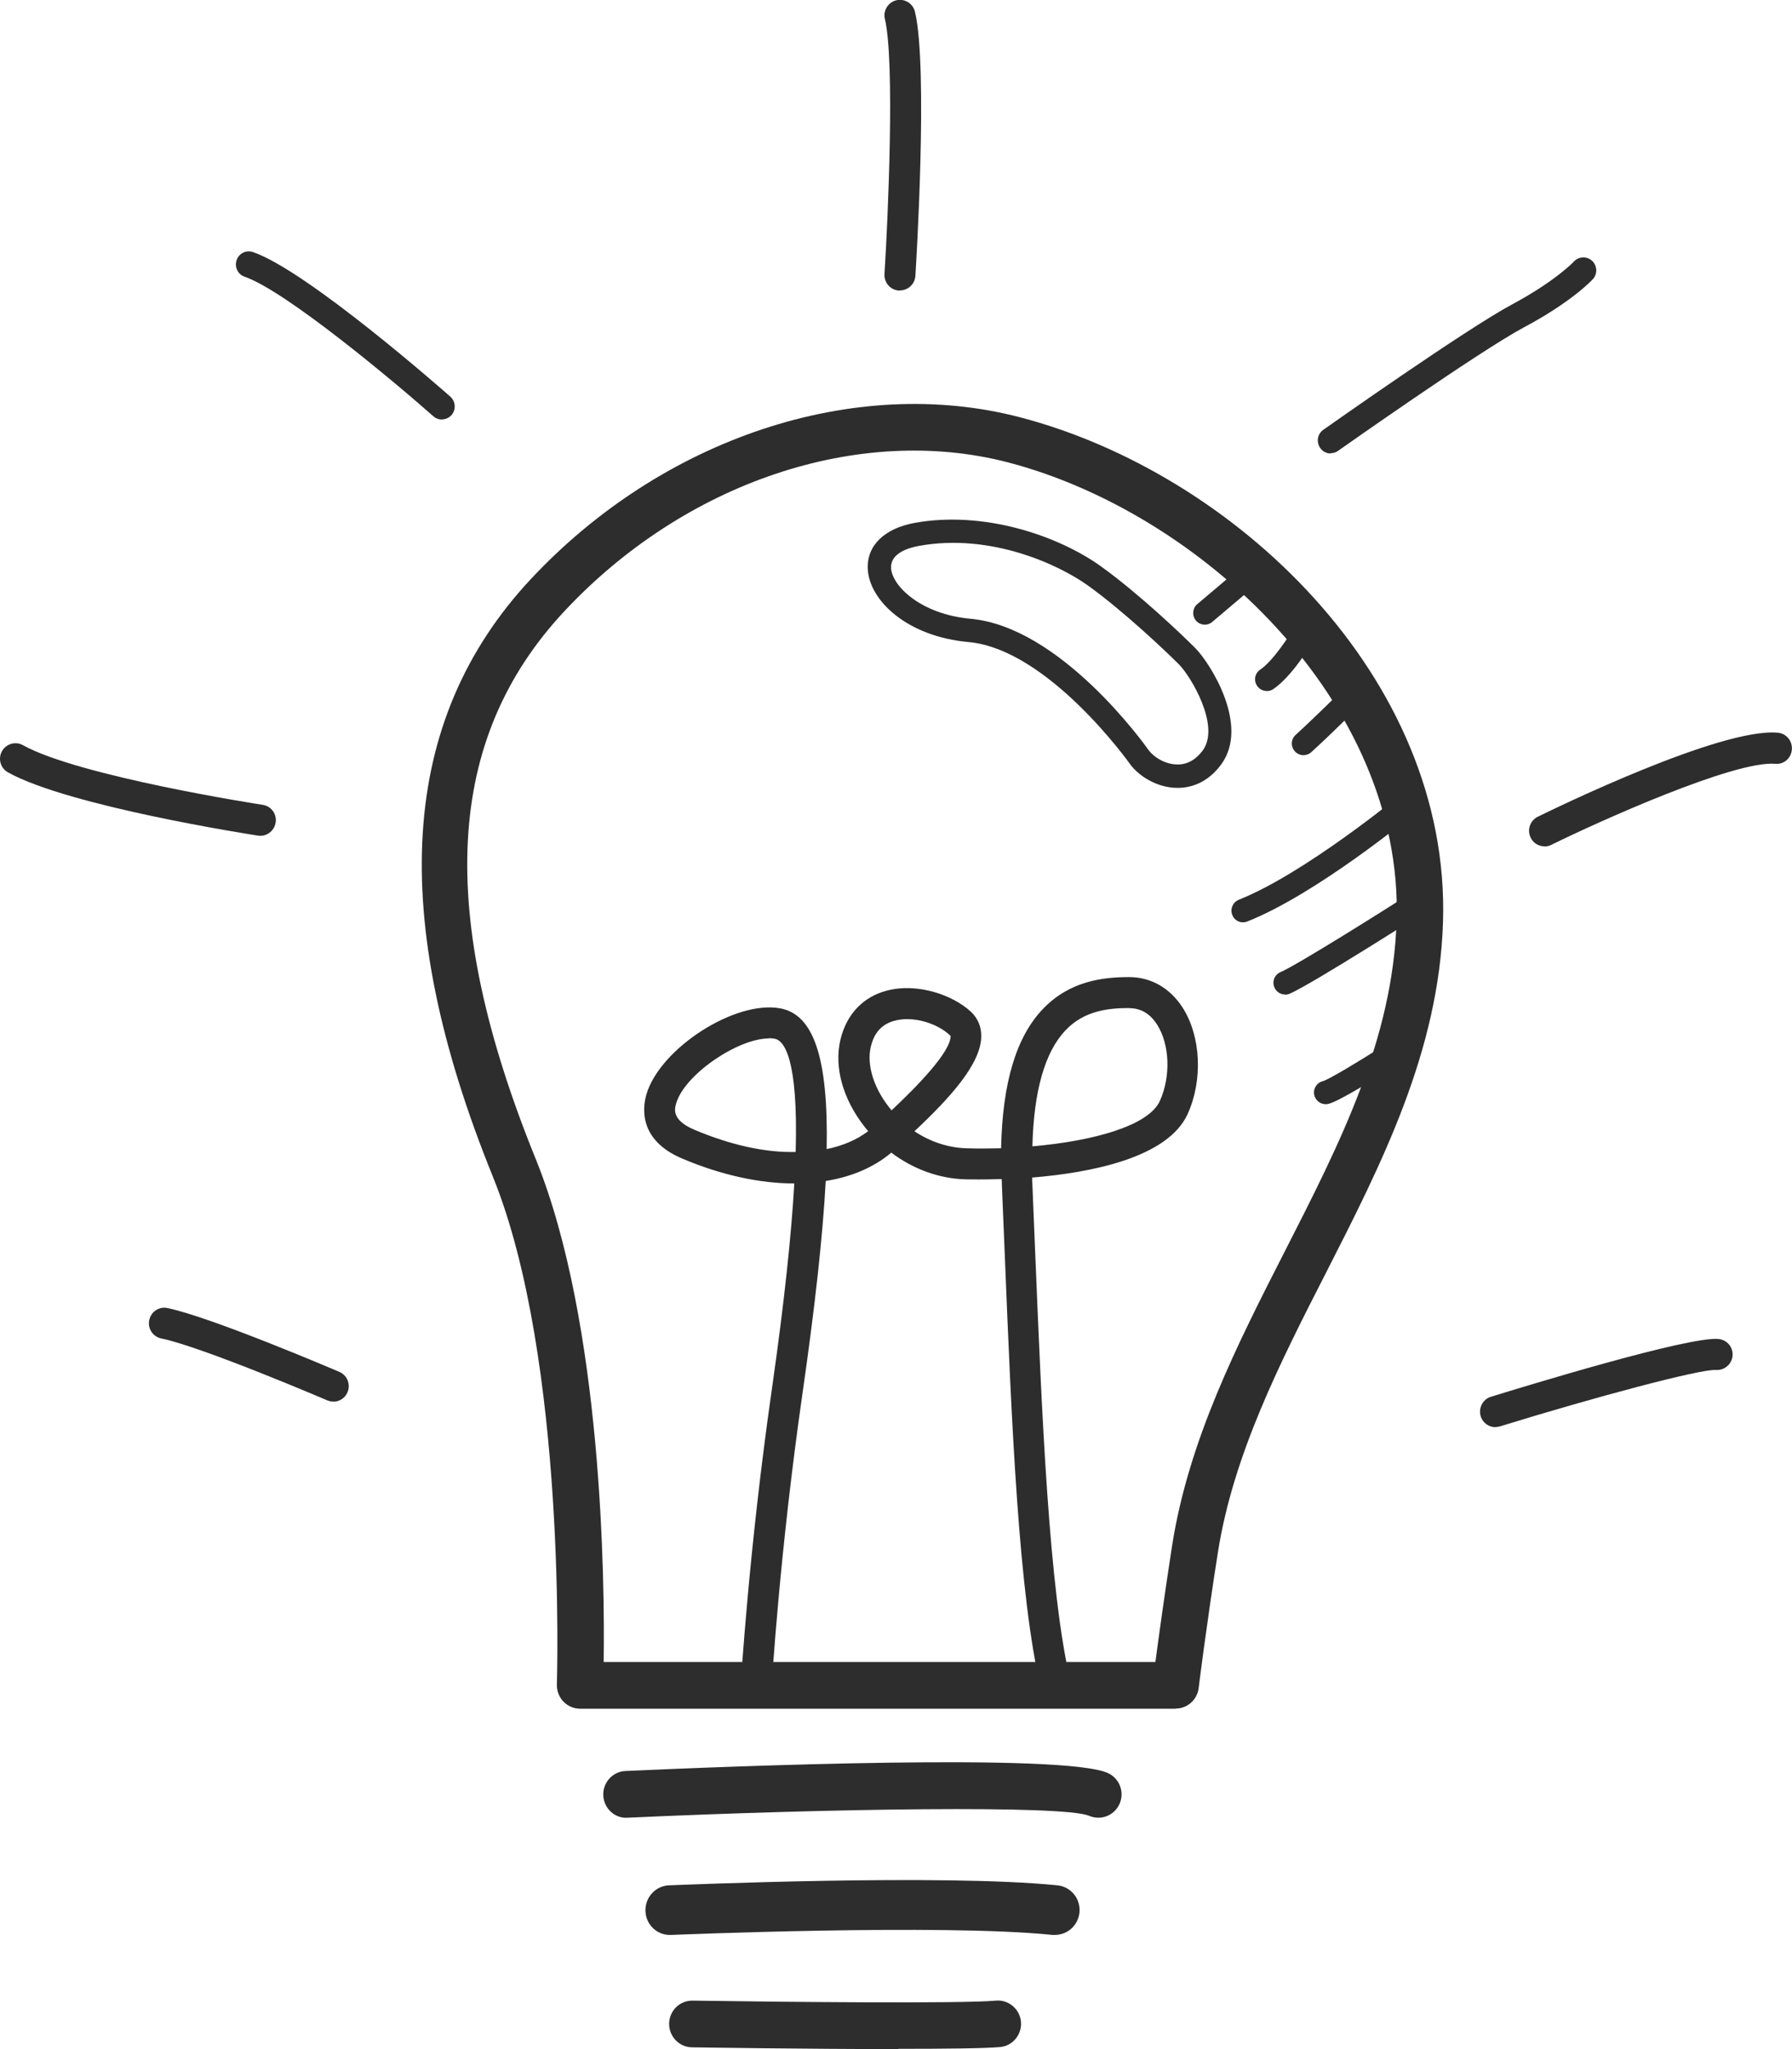 <svg width="112" height="128" viewBox="0 0 112 128" fill="none" xmlns="http://www.w3.org/2000/svg">
<g clip-path="url(#clip0_293_261)">
<path d="M73.487 106.737H36.259C35.868 106.737 35.485 106.574 35.213 106.292C34.941 106.009 34.796 105.625 34.805 105.223C34.805 105.017 35.46 84.968 30.8 73.49C24.184 57.187 24.958 44.99 33.155 36.197C41.412 27.353 53.411 23.376 63.734 26.062C77.11 29.543 90.665 42.288 90.188 57.581C89.942 65.664 86.336 72.72 82.85 79.554C80.01 85.114 77.076 90.862 76.115 96.994C75.401 101.536 74.916 105.419 74.916 105.454C74.823 106.181 74.21 106.728 73.479 106.728L73.487 106.737ZM37.747 103.82H72.212C72.416 102.289 72.79 99.56 73.258 96.541C74.295 89.946 77.331 83.985 80.273 78.22C83.768 71.377 87.059 64.919 87.289 57.487C87.714 43.836 75.01 32.015 63.003 28.884C53.691 26.464 42.807 30.116 35.264 38.191C27.815 46.171 27.245 57.033 33.478 72.386C37.662 82.693 37.798 98.808 37.73 103.82H37.747Z" fill="#2D2D2D"/>
<path d="M68.649 113.545C68.445 113.545 68.241 113.502 68.045 113.417C66.362 112.758 52.059 112.963 39.218 113.545C38.419 113.605 37.739 112.955 37.705 112.151C37.671 111.347 38.291 110.663 39.091 110.628C45.468 110.337 66.481 109.491 69.244 110.757C69.976 111.09 70.299 111.954 69.967 112.69C69.721 113.228 69.202 113.545 68.649 113.545Z" fill="#2D2D2D"/>
<path d="M65.936 120.867C65.885 120.867 65.834 120.867 65.775 120.867C58.861 120.157 42.109 120.867 41.948 120.867C41.072 120.909 40.375 120.234 40.341 119.387C40.307 118.532 40.961 117.805 41.812 117.77C42.509 117.745 58.955 117.043 66.089 117.77C66.94 117.856 67.552 118.617 67.467 119.472C67.382 120.268 66.719 120.867 65.936 120.867Z" fill="#2D2D2D"/>
<path d="M56.149 128C50.639 128 43.691 127.897 43.249 127.889C42.45 127.88 41.812 127.213 41.82 126.409C41.837 125.605 42.467 124.964 43.291 124.972C48.946 125.058 60.188 125.169 62.237 124.972C63.02 124.895 63.742 125.494 63.81 126.289C63.879 127.093 63.292 127.803 62.501 127.872C61.566 127.957 59.057 127.983 56.149 127.983V128Z" fill="#2D2D2D"/>
<path d="M65.996 106.249C65.562 106.249 65.163 105.95 65.061 105.505C63.666 99.672 63.224 88.86 62.799 78.391L62.62 74.072C62.62 73.926 62.612 73.789 62.603 73.653C61.481 73.687 60.647 73.678 60.358 73.67C58.691 73.627 57.067 73.028 55.707 72.002C54.61 72.925 53.215 73.516 51.608 73.772C51.421 77.236 50.936 81.616 50.154 87.055C48.725 96.986 48.232 105.248 48.232 105.334C48.198 105.873 47.73 106.258 47.212 106.249C46.676 106.215 46.276 105.753 46.302 105.223C46.302 105.137 46.803 96.798 48.241 86.782C49.04 81.205 49.465 77.04 49.644 73.926C47.492 73.926 45.103 73.413 42.654 72.378C39.899 71.223 40.162 69.188 40.4 68.367C41.242 65.493 45.928 62.473 48.751 62.986C50.826 63.354 51.778 66.006 51.667 71.779C52.671 71.574 53.555 71.198 54.261 70.659C54.099 70.471 53.938 70.265 53.793 70.06C52.526 68.29 52.093 66.305 52.611 64.637C53.037 63.235 54.023 62.26 55.384 61.892C57.331 61.361 59.567 62.165 60.673 63.192C61.106 63.594 61.336 64.124 61.328 64.731C61.319 66.433 59.406 68.555 57.152 70.667C58.13 71.317 59.253 71.694 60.392 71.728C61.106 71.754 61.838 71.745 62.569 71.728C62.654 67.631 63.513 64.774 65.18 63.029C66.863 61.267 68.947 61.036 70.571 61.036C71.94 61.036 73.13 61.721 73.921 62.952C75.061 64.749 75.188 67.477 74.227 69.59C72.977 72.335 68.147 73.259 64.508 73.558C64.508 73.704 64.516 73.858 64.525 74.012L64.703 78.331C65.112 88.219 65.562 99.424 66.914 105.069C67.042 105.59 66.719 106.112 66.2 106.241C66.124 106.258 66.047 106.266 65.971 106.266L65.996 106.249ZM48.053 64.868C46.106 64.868 42.79 67.126 42.263 68.914C42.161 69.256 41.956 69.966 43.402 70.573C45.63 71.514 47.815 72.01 49.729 71.959C49.899 66.04 48.98 64.988 48.419 64.885C48.3 64.868 48.181 64.851 48.053 64.851V64.868ZM70.588 62.969C69.261 62.969 67.756 63.132 66.591 64.364C65.307 65.715 64.61 68.144 64.525 71.608C68.343 71.275 71.787 70.325 72.493 68.769C73.181 67.246 73.113 65.245 72.314 63.996C71.88 63.32 71.302 62.978 70.588 62.978V62.969ZM56.685 63.662C56.413 63.662 56.149 63.697 55.902 63.765C55.171 63.962 54.703 64.432 54.474 65.202C54.142 66.271 54.482 67.665 55.384 68.922C55.494 69.076 55.605 69.222 55.724 69.359C57.254 67.922 59.414 65.732 59.414 64.714C58.81 64.107 57.714 63.662 56.693 63.662H56.685Z" fill="#2D2D2D"/>
<path d="M73.598 49.216C72.331 49.216 71.209 48.497 70.656 47.77C70.656 47.77 70.647 47.753 70.639 47.744C70.588 47.676 65.528 40.56 60.528 40.106C56.701 39.764 54.329 37.515 54.235 35.539C54.167 34.085 55.264 33.016 57.152 32.665C61.497 31.878 66.14 33.46 68.819 35.385C71.174 37.078 73.87 39.644 74.712 40.491C75.596 41.381 78.147 45.307 76.311 47.77C75.426 48.959 74.355 49.216 73.606 49.216H73.581H73.598ZM71.812 46.889C72.135 47.308 72.833 47.753 73.598 47.753H73.615C74.219 47.753 74.737 47.454 75.163 46.889C76.302 45.358 74.423 42.253 73.7 41.518C72.935 40.748 70.256 38.199 67.994 36.574C66.183 35.274 61.914 33.281 57.424 34.102C56.761 34.222 55.656 34.564 55.69 35.47C55.74 36.591 57.543 38.37 60.656 38.652C66.259 39.157 71.472 46.41 71.812 46.889Z" fill="#2D2D2D"/>
<path d="M75.299 39.02C75.095 39.02 74.891 38.935 74.746 38.764C74.491 38.456 74.525 37.994 74.831 37.737L77.127 35.796C77.433 35.539 77.892 35.573 78.147 35.881C78.403 36.189 78.368 36.651 78.062 36.907L75.766 38.849C75.63 38.969 75.46 39.02 75.299 39.02Z" fill="#2D2D2D"/>
<path d="M79.168 43.16C78.93 43.16 78.7 43.049 78.564 42.835C78.343 42.501 78.428 42.048 78.768 41.826C79.542 41.304 80.528 39.798 80.843 39.268C81.047 38.917 81.489 38.806 81.838 39.012C82.187 39.217 82.297 39.662 82.093 40.012C81.957 40.243 80.767 42.245 79.576 43.049C79.448 43.134 79.312 43.169 79.176 43.169L79.168 43.16Z" fill="#2D2D2D"/>
<path d="M81.464 47.171C81.268 47.171 81.073 47.094 80.928 46.932C80.656 46.633 80.681 46.171 80.979 45.905C82.297 44.699 83.734 43.263 83.734 43.254L84.763 44.289C84.763 44.289 83.301 45.76 81.957 46.983C81.821 47.111 81.642 47.171 81.472 47.171H81.464Z" fill="#2D2D2D"/>
<path d="M77.688 57.615C77.399 57.615 77.127 57.444 77.017 57.153C76.872 56.777 77.051 56.358 77.425 56.204C81.558 54.562 87.501 49.66 87.561 49.618C87.867 49.361 88.326 49.404 88.581 49.72C88.837 50.028 88.794 50.49 88.479 50.747C88.233 50.952 82.297 55.844 77.952 57.564C77.867 57.598 77.773 57.615 77.688 57.615Z" fill="#2D2D2D"/>
<path d="M80.316 62.123C80.035 62.123 79.772 61.96 79.653 61.686C79.491 61.319 79.653 60.891 80.027 60.728C81.124 60.249 86.421 56.914 88.369 55.673C88.709 55.46 89.159 55.562 89.372 55.896C89.585 56.238 89.491 56.691 89.151 56.905C88.862 57.093 82.034 61.447 80.613 62.071C80.52 62.114 80.418 62.131 80.324 62.131L80.316 62.123Z" fill="#2D2D2D"/>
<path d="M82.85 68.974C82.527 68.974 82.229 68.751 82.144 68.418C82.051 68.024 82.289 67.631 82.68 67.537C83.046 67.434 84.891 66.331 86.387 65.373C86.728 65.159 87.17 65.253 87.391 65.595C87.603 65.937 87.51 66.382 87.17 66.605C86.158 67.254 83.726 68.786 83.02 68.957C82.96 68.974 82.901 68.974 82.85 68.974Z" fill="#2D2D2D"/>
<path d="M56.242 18.15C56.242 18.15 56.2 18.15 56.183 18.15C55.647 18.116 55.247 17.654 55.281 17.115C55.502 13.591 55.936 3.866 55.307 1.189C55.179 0.667 55.502 0.145 56.021 0.017C56.54 -0.103 57.059 0.214 57.186 0.735C58.02 4.242 57.246 16.704 57.212 17.235C57.178 17.748 56.752 18.141 56.251 18.141L56.242 18.15Z" fill="#2D2D2D"/>
<path d="M83.173 28.329C82.918 28.329 82.663 28.209 82.51 27.978C82.255 27.61 82.34 27.105 82.705 26.849C83.071 26.592 91.617 20.562 94.508 19.014C97.204 17.569 98.36 16.354 98.369 16.337C98.675 16.012 99.185 15.995 99.508 16.294C99.832 16.602 99.857 17.115 99.551 17.44C99.5 17.5 98.233 18.86 95.257 20.442C92.451 21.939 83.709 28.106 83.624 28.166C83.479 28.269 83.318 28.311 83.156 28.311L83.173 28.329Z" fill="#2D2D2D"/>
<path d="M96.532 52.868C96.175 52.868 95.826 52.671 95.665 52.321C95.427 51.842 95.631 51.26 96.107 51.02C97.263 50.456 107.544 45.452 111.107 45.769C111.643 45.812 112.034 46.282 111.991 46.821C111.949 47.36 111.49 47.77 110.946 47.71C108.36 47.514 99.968 51.294 96.957 52.774C96.821 52.842 96.677 52.877 96.532 52.877V52.868Z" fill="#2D2D2D"/>
<path d="M27.619 26.207C27.432 26.207 27.237 26.139 27.084 26.002C24.686 23.881 17.883 18.184 15.289 17.286C14.864 17.141 14.643 16.679 14.788 16.251C14.932 15.824 15.391 15.601 15.816 15.747C19.244 16.936 27.781 24.454 28.147 24.779C28.478 25.078 28.512 25.583 28.223 25.925C28.062 26.105 27.84 26.199 27.619 26.199V26.207Z" fill="#2D2D2D"/>
<path d="M16.284 52.209C16.233 52.209 16.191 52.209 16.14 52.201C15.655 52.124 4.328 50.37 0.502 48.249C0.034 47.992 -0.136 47.402 0.119 46.932C0.374 46.461 0.969 46.29 1.429 46.547C4.957 48.506 16.31 50.259 16.42 50.276C16.948 50.353 17.313 50.849 17.228 51.38C17.152 51.858 16.743 52.209 16.276 52.209H16.284Z" fill="#2D2D2D"/>
<path d="M20.834 87.552C20.706 87.552 20.578 87.526 20.451 87.475C20.374 87.44 12.653 84.139 10.077 83.608C9.549 83.497 9.218 82.984 9.328 82.462C9.439 81.932 9.941 81.598 10.468 81.71C13.223 82.283 20.885 85.559 21.208 85.695C21.701 85.909 21.931 86.474 21.718 86.97C21.565 87.338 21.208 87.56 20.825 87.56L20.834 87.552Z" fill="#2D2D2D"/>
<path d="M93.471 89.151C93.054 89.151 92.671 88.886 92.544 88.467C92.391 87.953 92.671 87.406 93.182 87.252C95.231 86.619 105.563 83.454 107.408 83.643C107.944 83.694 108.335 84.164 108.284 84.695C108.233 85.234 107.757 85.618 107.238 85.576C106.209 85.524 99.602 87.295 93.751 89.1C93.658 89.125 93.564 89.142 93.471 89.142V89.151Z" fill="#2D2D2D"/>
</g>
<defs>
<clipPath id="clip0_293_261">
<rect width="112" height="128" fill="white"/>
</clipPath>
</defs>
</svg>
